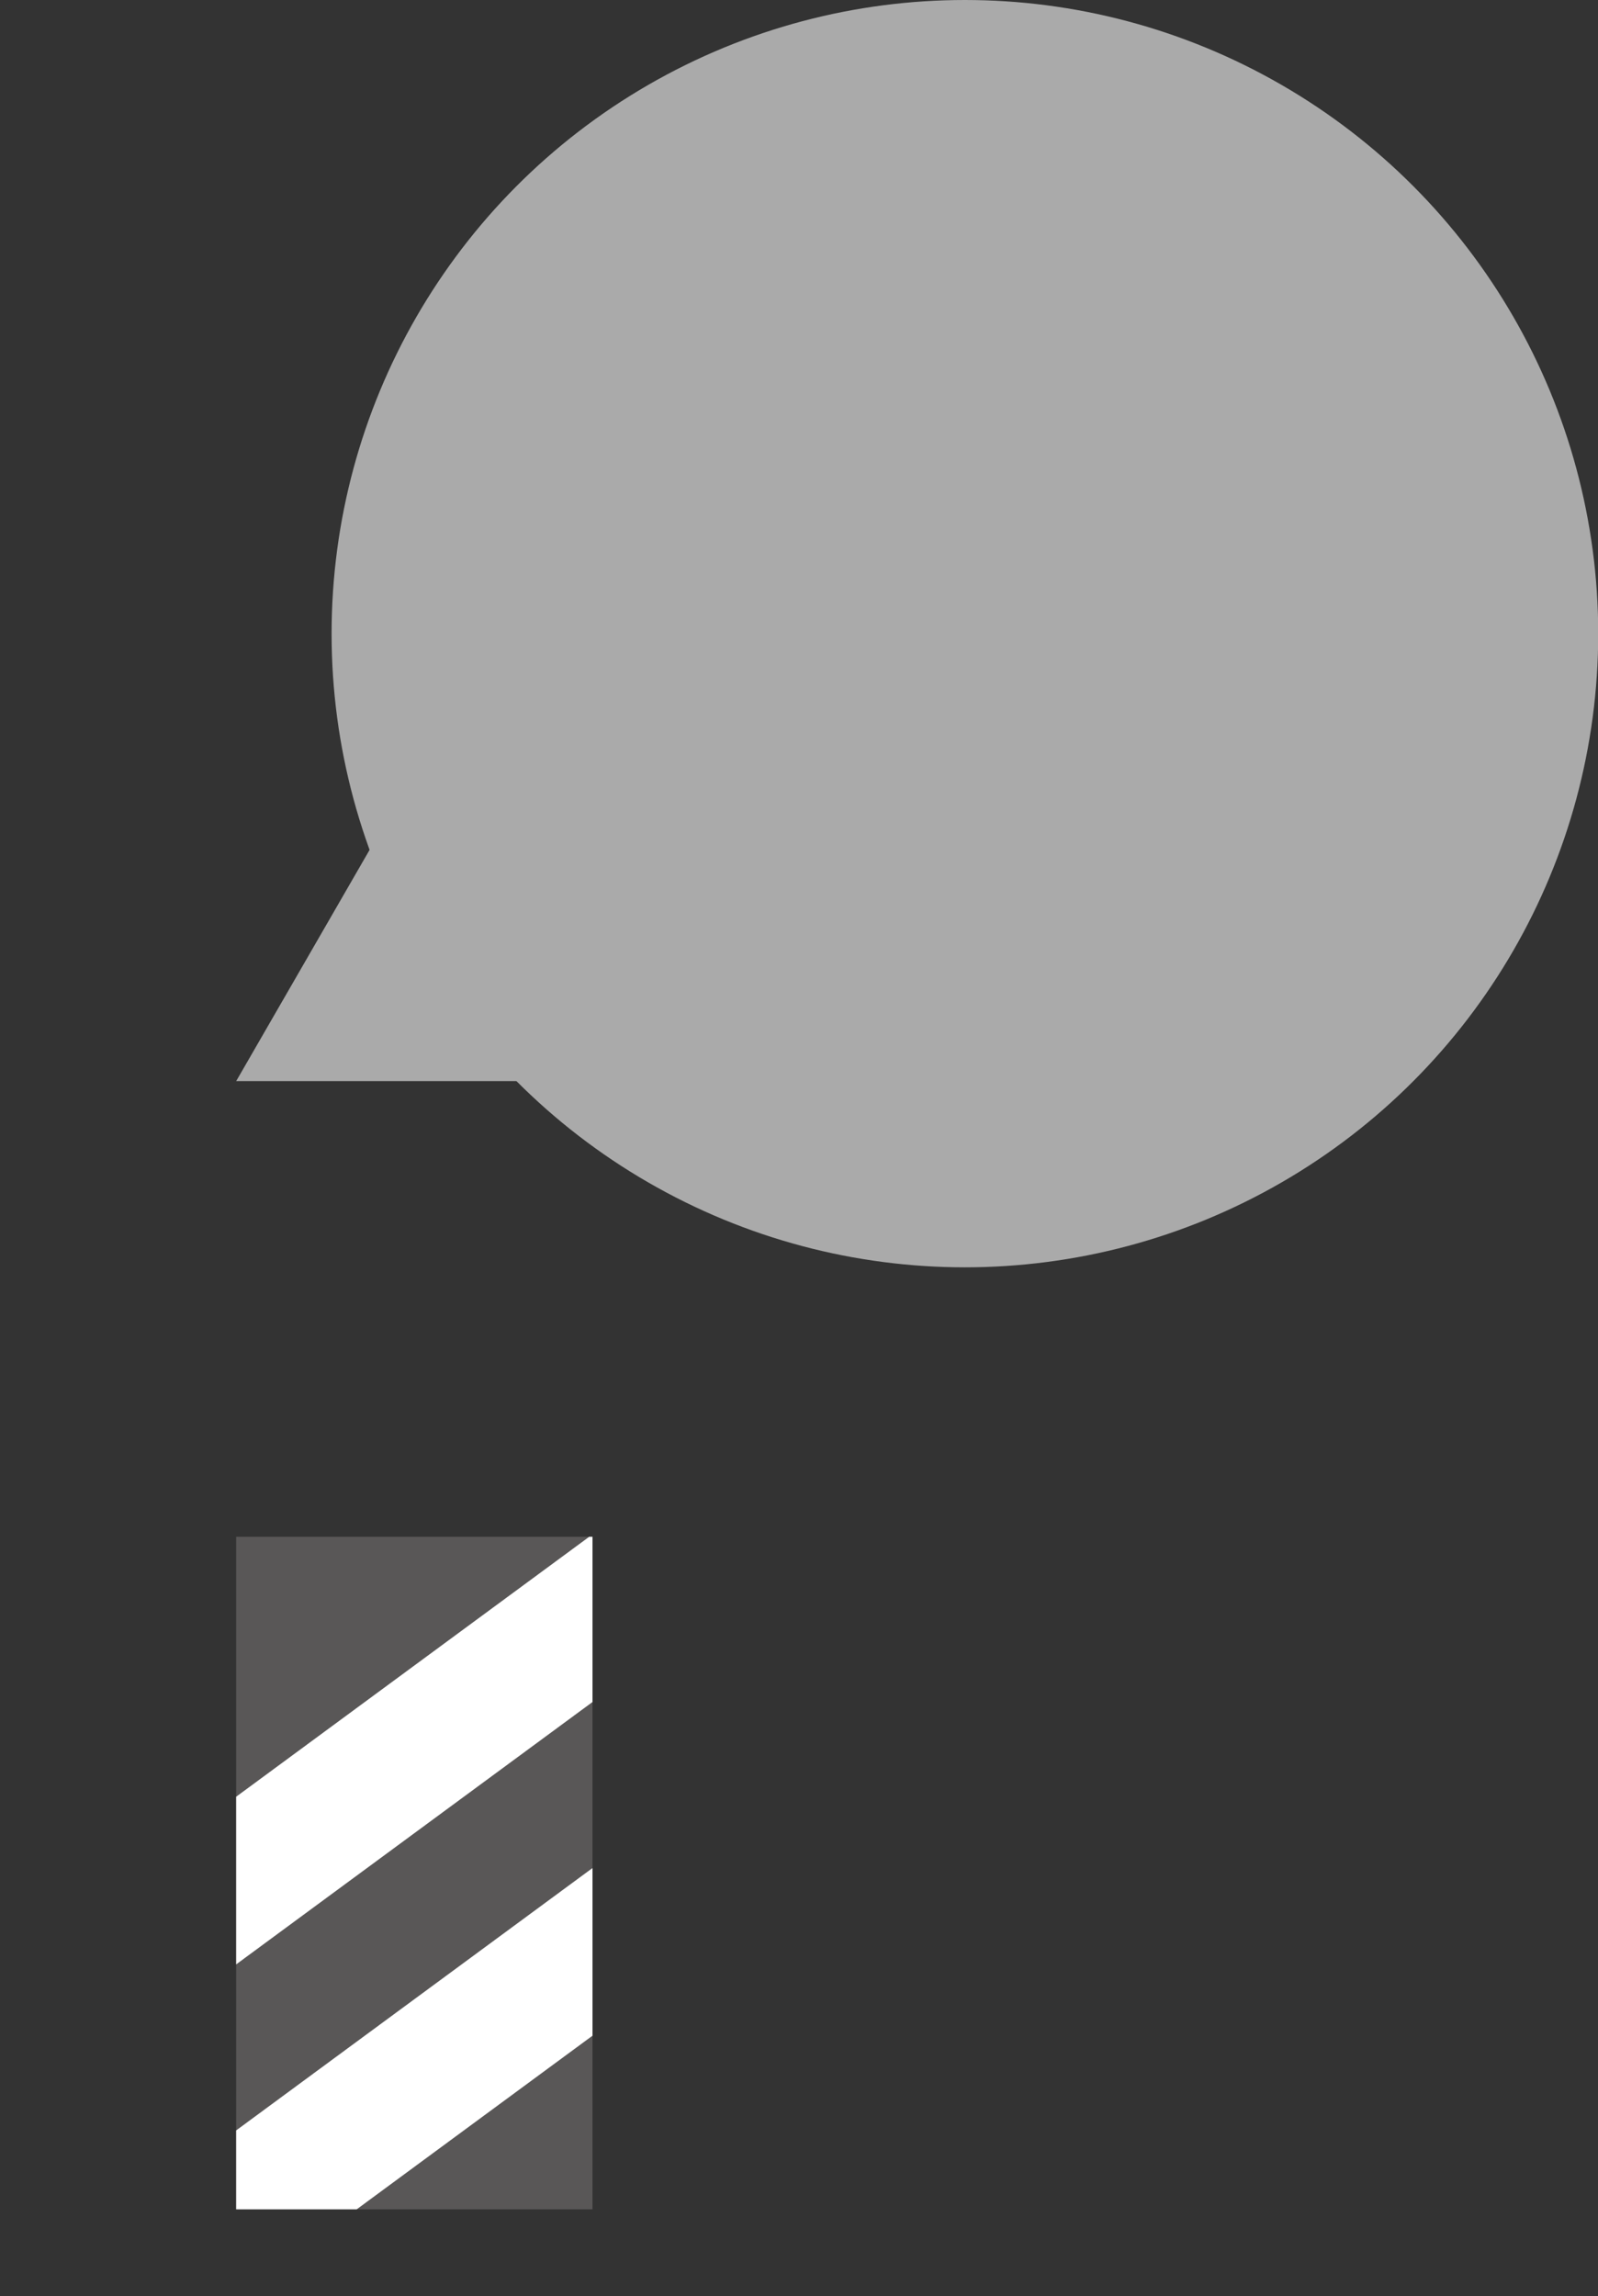 <svg id="圖層_1" data-name="圖層 1" xmlns="http://www.w3.org/2000/svg" xmlns:xlink="http://www.w3.org/1999/xlink" viewBox="0 0 74.36 106.78">
  <rect x="0" y="0" width="74.36" height="106.78" fill="#333333" stroke="none"/>
  <defs>
    <style>
      .cls-1 {
        fill: none;
      }

      .cls-2 {
        fill: #aaa;
      }

      .cls-3 {
        clip-path: url(#clip-path);
      }

      .cls-4 {
        fill: #595757;
      }

      .cls-5 {
        fill: #fff;
      }
    </style>
    <clipPath id="clip-path" transform="translate(9.18 -5.11)">
      <rect class="cls-1" x="1.81" y="76.58" width="16.58" height="31.28"/>
    </clipPath>
  </defs>
  <circle class="cls-2" cx="44.9" cy="29.47" r="29.47"/>
  <polygon class="cls-2" points="26.84 22.83 34.76 36.56 42.68 50.28 26.84 50.28 10.99 50.28 18.91 36.56 26.84 22.83"/>
  <g class="cls-3">
    <rect class="cls-4" x="10.99" y="71.47" width="16.58" height="31.28"/>
    <rect class="cls-5" x="-11" y="84.94" width="37.81" height="6.28" transform="translate(-41.49 16.72) rotate(-36.35)"/>
    <rect class="cls-5" x="-3.59" y="95.01" width="37.81" height="6.28" transform="translate(-46.02 23.07) rotate(-36.35)"/>
  </g>
</svg>
